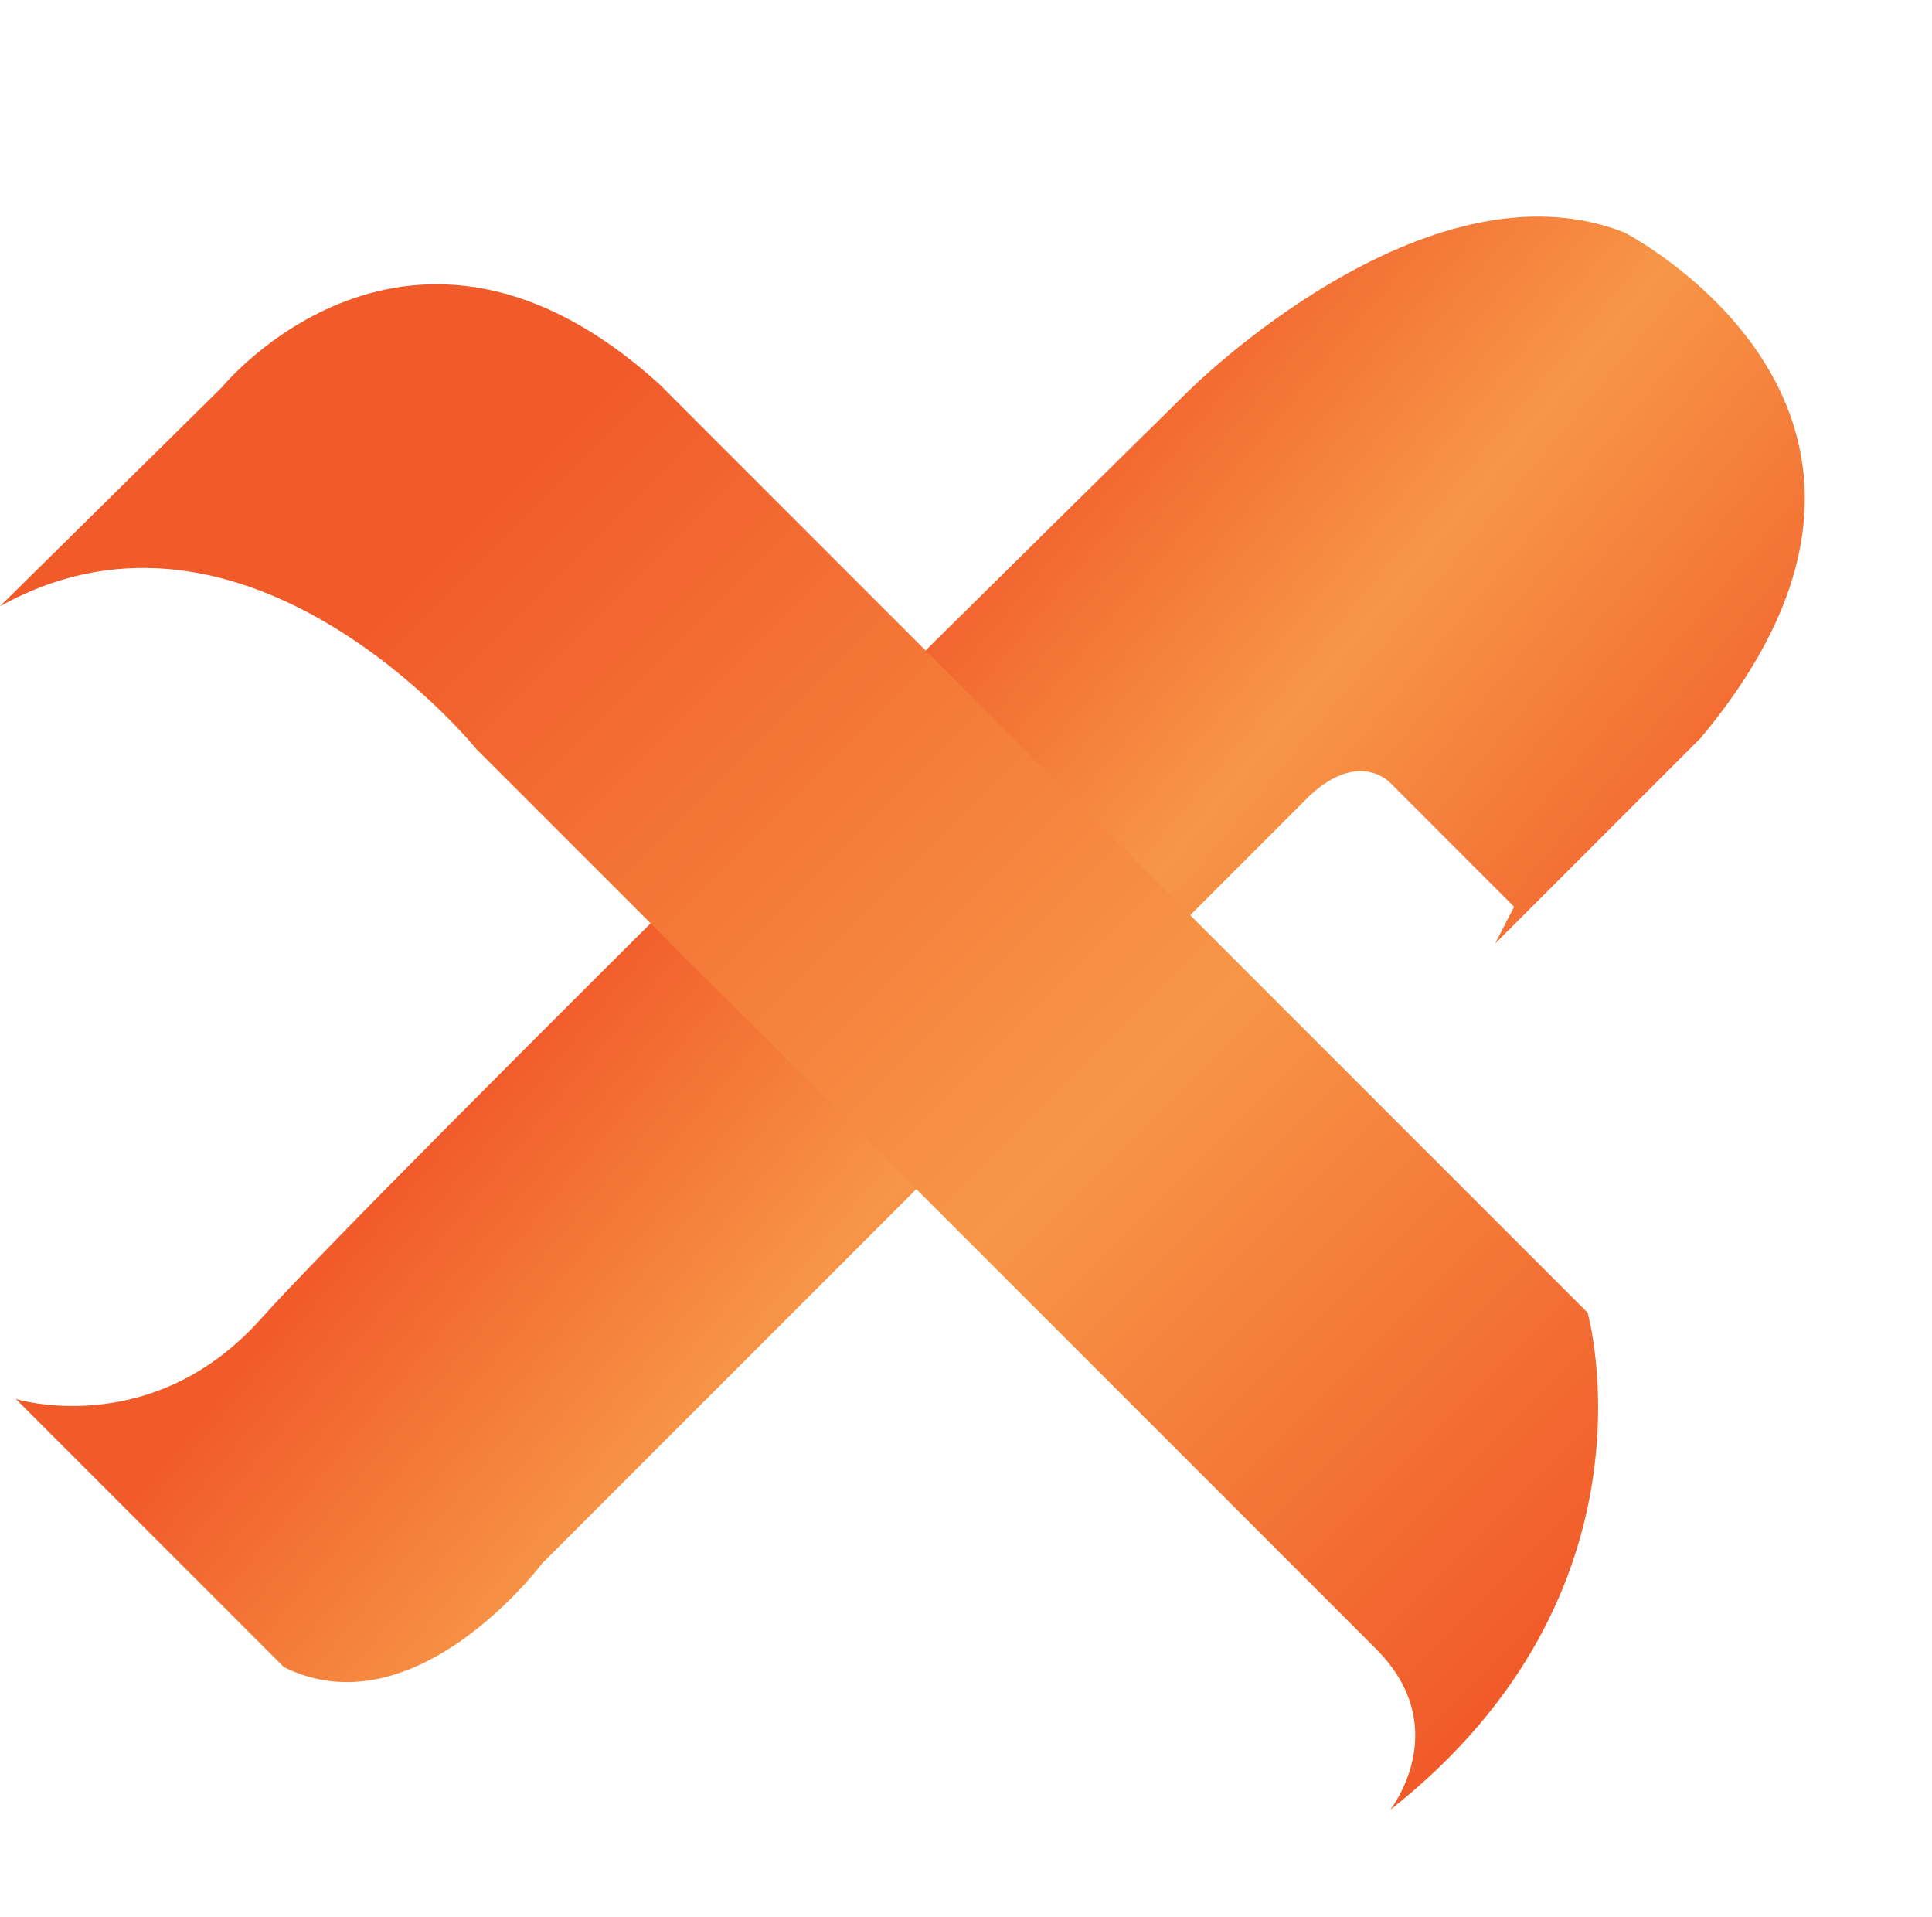 <svg xmlns="http://www.w3.org/2000/svg" width="124" height="123" fill="none" viewBox="0 0 124 123"><path fill="url(#paint0_linear)" d="M1 89.764C1 89.764 9.746 92.485 16.769 84.602C23.799 76.712 76.281 25.09 76.281 25.09C76.281 25.09 91.483 9.888 104.254 14.917C104.254 14.917 126.648 26.416 109.155 47.35L95.959 60.546L97.179 58.184L89.207 50.211C89.207 50.211 87.271 48.127 84.117 50.998L34.795 100.32C34.795 100.32 26.694 111.151 18.229 106.979L1.007 89.757L1 89.764Z"/><path fill="url(#paint1_linear)" d="M89.225 116.133C89.225 116.133 93.36 110.932 88.374 105.863L30.586 48.075C30.586 48.075 15.952 30.013 -5.51401e-06 38.902L14.257 24.834C14.257 24.834 26.258 10.133 42.294 24.628L101.897 84.231C101.89 84.237 106.989 102.157 89.225 116.133Z"/><defs><linearGradient id="paint0_linear" x1="47.375" x2="98.265" y1="49.08" y2="91.51" gradientUnits="userSpaceOnUse"><stop stop-color="#F15A29"/><stop offset=".38" stop-color="#F79647"/><stop offset=".857" stop-color="#F15A29"/></linearGradient><linearGradient id="paint1_linear" x1="97.579" x2="14.134" y1="108.204" y2="24.76" gradientUnits="userSpaceOnUse"><stop stop-color="#F15A29"/><stop offset=".38" stop-color="#F79647"/><stop offset=".857" stop-color="#F15A29"/></linearGradient></defs></svg>